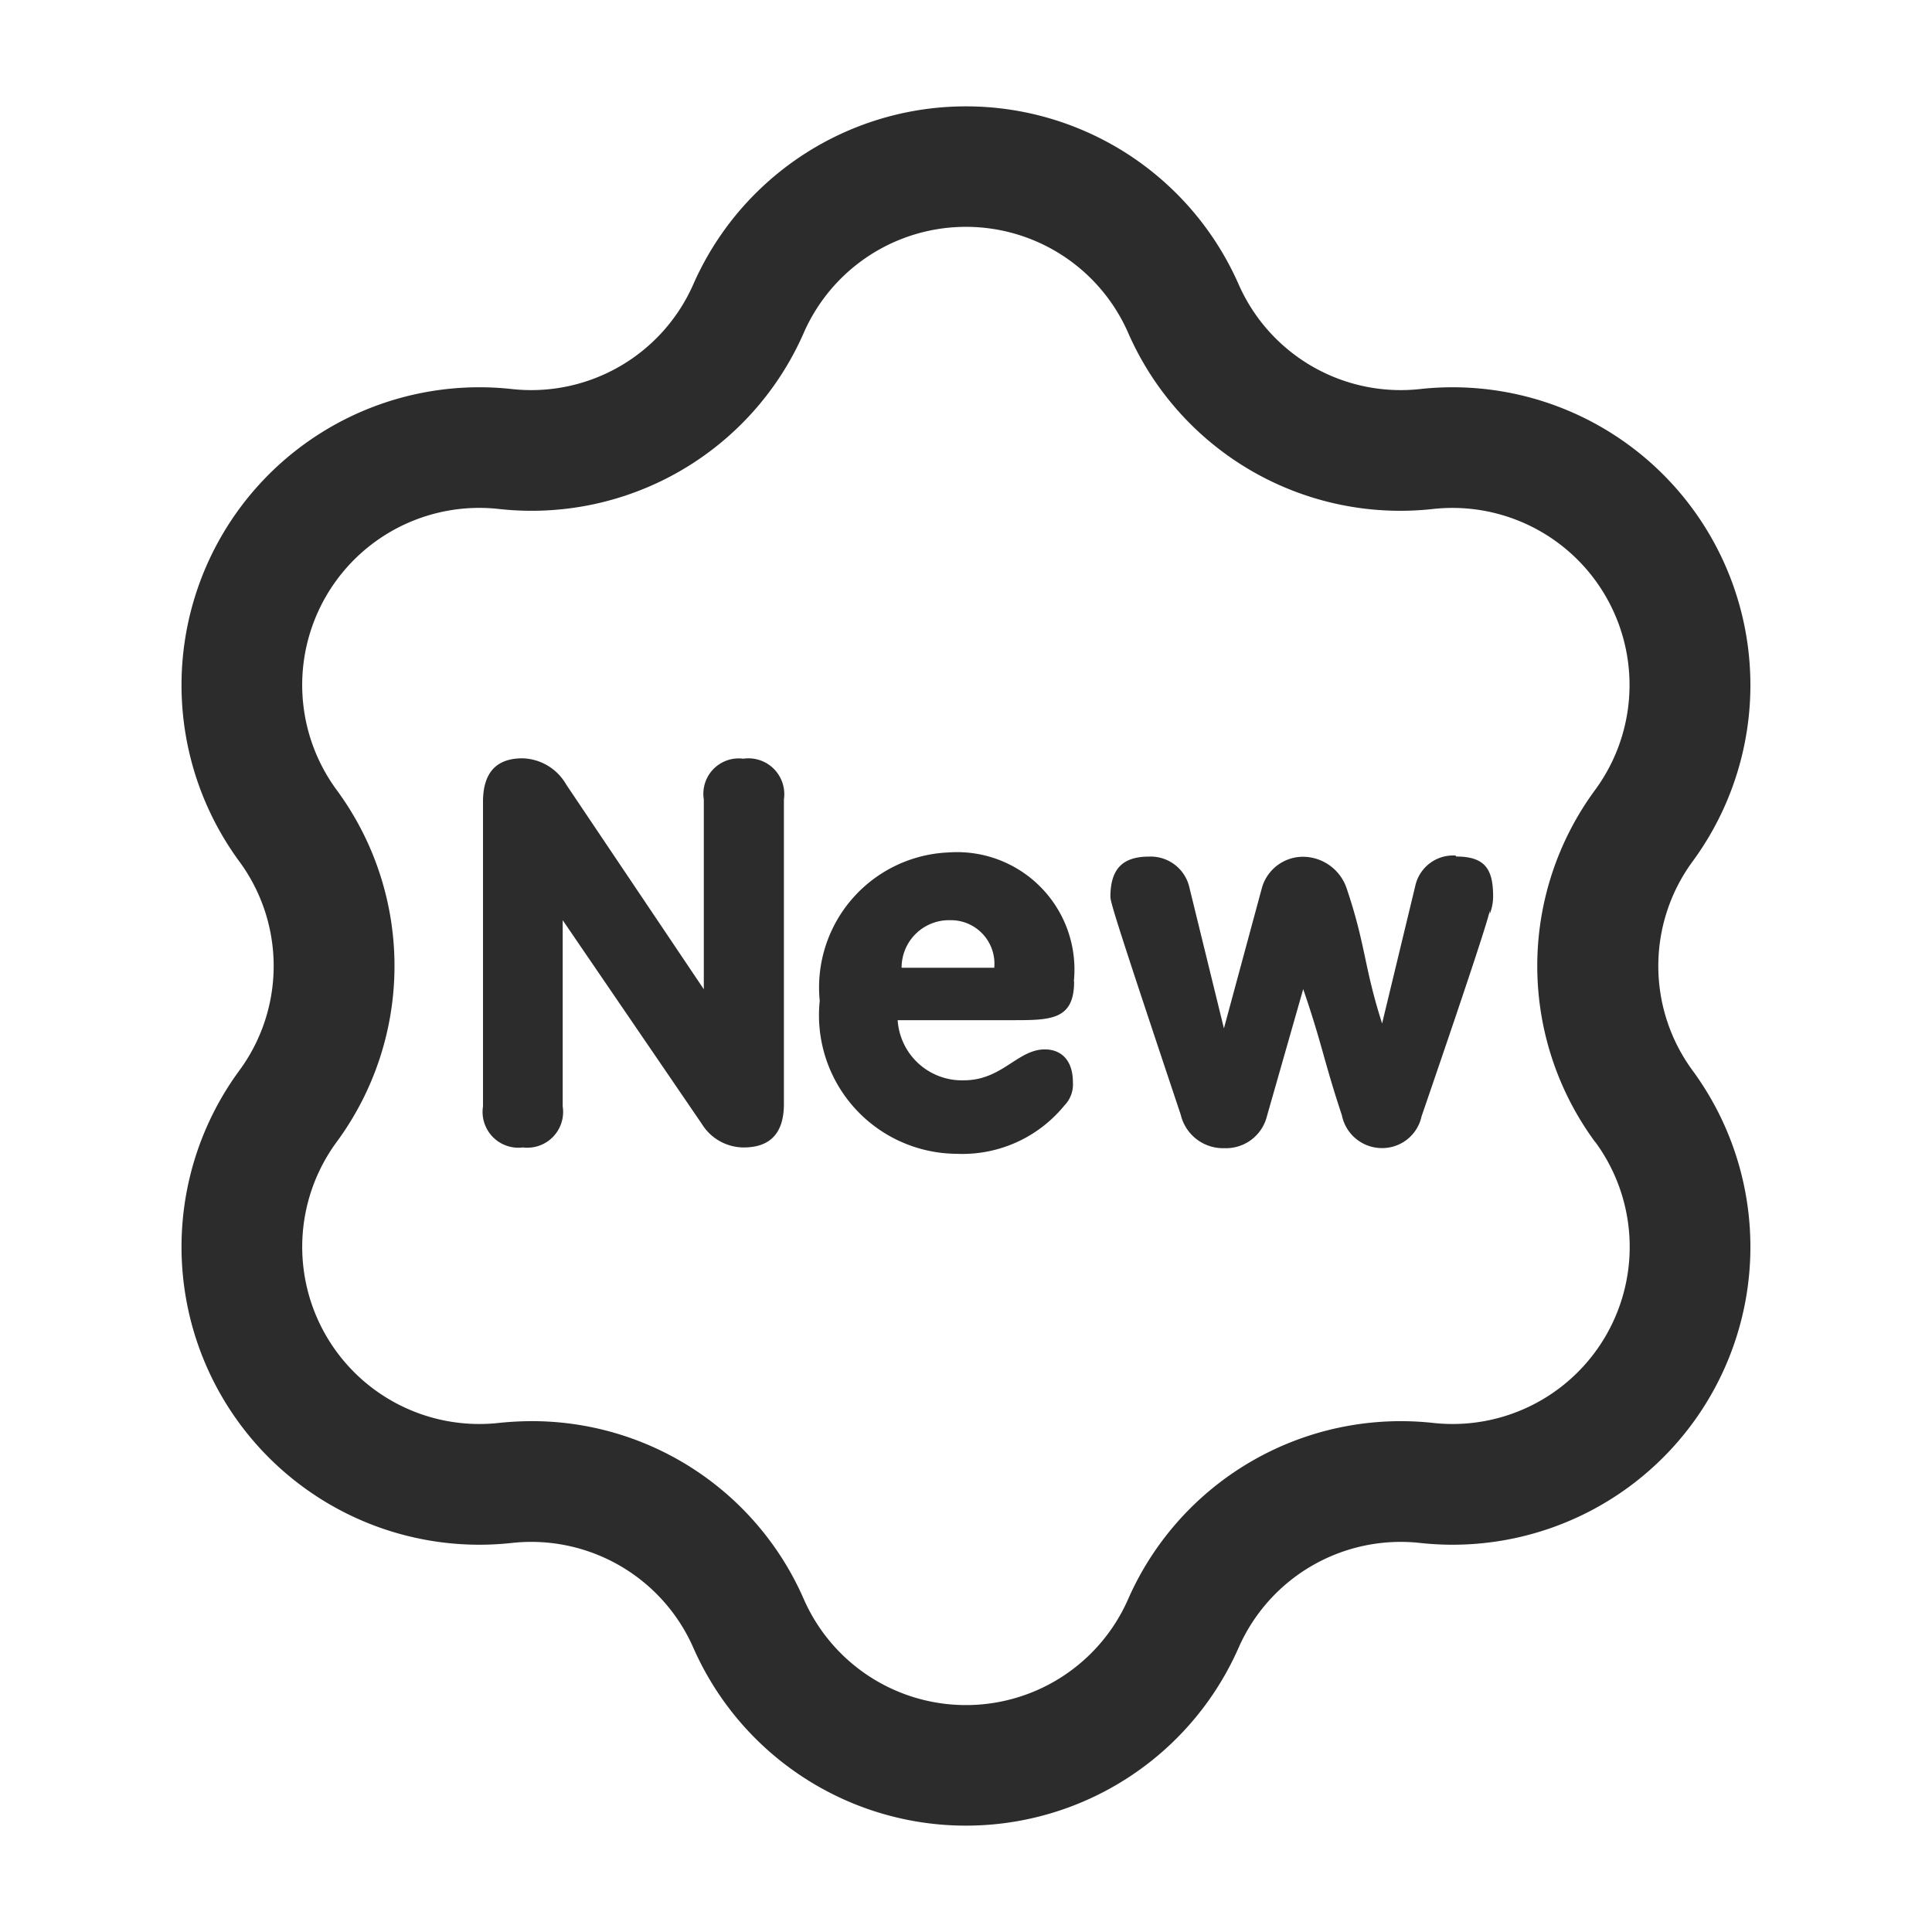 <svg id="Icon_Outline_New" data-name="Icon/Outline/New" xmlns="http://www.w3.org/2000/svg" width="24" height="24" viewBox="0 0 24 24">
  <rect id="Container" width="24" height="24" fill="none"/>
  <g id="New">
    <path id="Path_849" data-name="Path 849" d="M21.027,10.7A3.7,3.7,0,0,0,17.64,4.833a2.2,2.2,0,0,1-2.253-1.3,3.7,3.7,0,0,0-6.775,0,2.2,2.2,0,0,1-2.253,1.3A3.7,3.7,0,0,0,2.972,10.7a2.19,2.19,0,0,1,0,2.6,3.7,3.7,0,0,0,3.387,5.867,2.2,2.2,0,0,1,2.253,1.3,3.7,3.7,0,0,0,6.775,0,2.2,2.2,0,0,1,2.253-1.3A3.7,3.7,0,0,0,21.027,13.3a2.193,2.193,0,0,1,0-2.6m-1.21,3.486a2.2,2.2,0,0,1-2.015,3.49,3.7,3.7,0,0,0-3.787,2.187,2.2,2.2,0,0,1-4.031,0,3.684,3.684,0,0,0-3.379-2.209,4.014,4.014,0,0,0-.408.022,2.2,2.2,0,0,1-2.015-3.49,3.686,3.686,0,0,0,0-4.373A2.2,2.2,0,0,1,6.2,6.323,3.69,3.69,0,0,0,9.984,4.136a2.2,2.2,0,0,1,4.031,0A3.69,3.69,0,0,0,17.8,6.323a2.2,2.2,0,0,1,2.015,3.49,3.686,3.686,0,0,0,0,4.373" fill="#2c2c2c"/>
    <path id="Path_850" data-name="Path 850" d="M9.233,9.425a.439.439,0,0,0-.49.505v2.359L7.035,9.748A.646.646,0,0,0,6.49,9.42c-.328,0-.49.182-.49.541v3.783a.445.445,0,0,0,.495.51.445.445,0,0,0,.495-.51V11.431l1.728,2.53a.613.613,0,0,0,.52.293c.333,0,.5-.181.5-.54V9.93a.445.445,0,0,0-.505-.505" fill="#2c2c2c"/>
    <path id="Path_851" data-name="Path 851" d="M13.34,12.189a1.458,1.458,0,0,0-1.551-1.6,1.679,1.679,0,0,0-1.606,1.844,1.721,1.721,0,0,0,1.7,1.9,1.635,1.635,0,0,0,1.339-.6.373.373,0,0,0,.106-.288c0-.282-.152-.409-.349-.409-.338,0-.53.384-1.005.384a.8.8,0,0,1-.823-.747h1.419c.48,0,.773,0,.773-.48M11.2,12.022a.589.589,0,0,1,.6-.591.541.541,0,0,1,.551.591Z" fill="#2c2c2c"/>
    <path id="Path_852" data-name="Path 852" d="M18.083,10.628a.481.481,0,0,0-.5.369l-.414,1.717c-.228-.712-.2-.965-.44-1.677a.576.576,0,0,0-.545-.394.531.531,0,0,0-.506.379l-.474,1.753L14.769,11a.493.493,0,0,0-.495-.359c-.328,0-.48.152-.48.5,0,.071.106.409.874,2.708a.54.54,0,0,0,.541.414.524.524,0,0,0,.53-.4l.45-1.576c.242.707.252.879.48,1.566a.508.508,0,0,0,.5.409.5.5,0,0,0,.49-.394c.687-2,.823-2.445.848-2.556l0,.04a.594.594,0,0,0,.041-.217c0-.338-.1-.495-.46-.495" fill="#2c2c2c"/>
  </g>
</svg>
